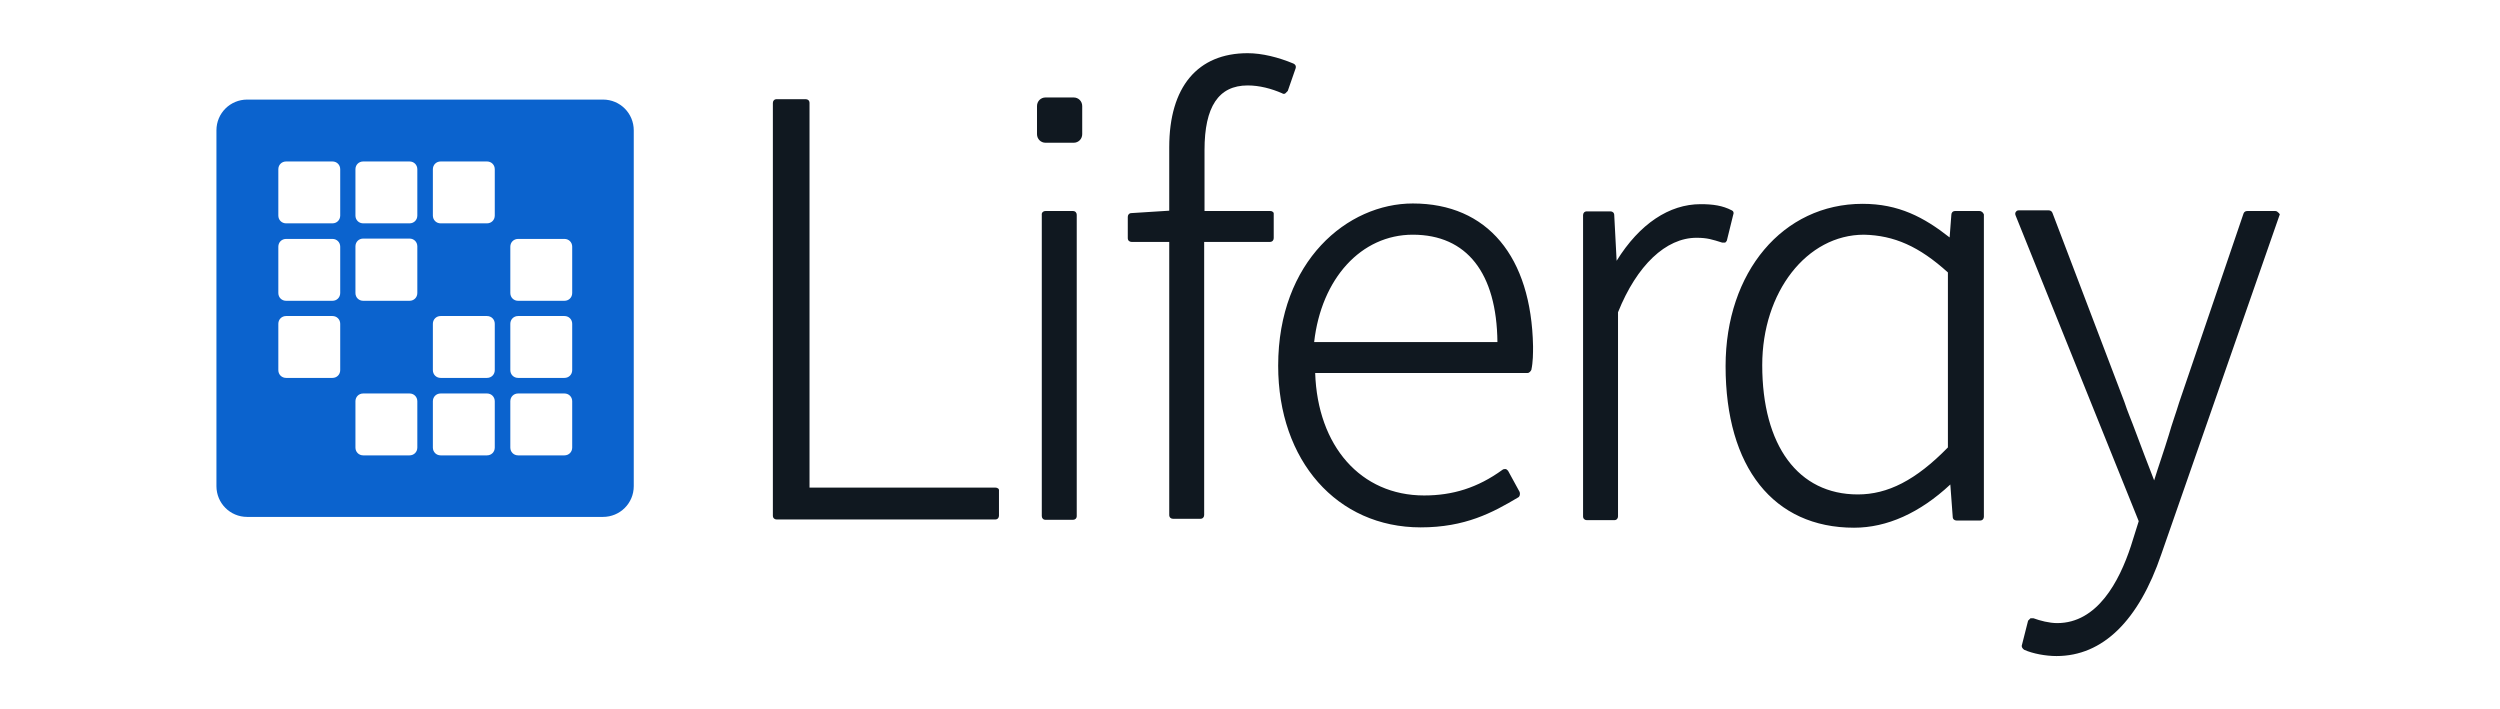 <svg width="141" height="40" viewBox="0 0 141 40" fill="none" xmlns="http://www.w3.org/2000/svg">
<path fill-rule="evenodd" clip-rule="evenodd" d="M13.943 5.616C12.989 5.616 12.207 6.379 12.207 7.352V27.418C12.207 28.372 12.97 29.154 13.943 29.154H34.008C34.962 29.154 35.744 28.391 35.744 27.418V7.352C35.744 6.398 34.981 5.616 34.008 5.616H13.943ZM15.698 9.545C15.698 9.297 15.889 9.107 16.137 9.107H18.75C18.997 9.107 19.188 9.297 19.188 9.545V12.159C19.188 12.406 18.997 12.597 18.75 12.597H16.137C15.889 12.597 15.698 12.406 15.698 12.159V9.545ZM20.485 9.107C20.237 9.107 20.047 9.297 20.047 9.545V12.159C20.047 12.406 20.237 12.597 20.485 12.597H23.098C23.346 12.597 23.537 12.406 23.537 12.159V9.545C23.537 9.297 23.346 9.107 23.098 9.107H20.485ZM24.414 9.545C24.414 9.297 24.605 9.107 24.853 9.107H27.466C27.714 9.107 27.905 9.297 27.905 9.545V12.159C27.905 12.406 27.714 12.597 27.466 12.597H24.853C24.605 12.597 24.414 12.406 24.414 12.159V9.545ZM16.137 13.475C15.889 13.475 15.698 13.665 15.698 13.913V16.527C15.698 16.775 15.889 16.965 16.137 16.965H18.75C18.997 16.965 19.188 16.775 19.188 16.527V13.913C19.188 13.665 18.997 13.475 18.75 13.475H16.137ZM20.047 13.894C20.047 13.646 20.237 13.456 20.485 13.456H23.098C23.346 13.456 23.537 13.646 23.537 13.894V16.527C23.537 16.775 23.346 16.965 23.098 16.965H20.485C20.237 16.965 20.047 16.775 20.047 16.527V13.894ZM29.221 13.475C28.973 13.475 28.782 13.665 28.782 13.913V16.527C28.782 16.775 28.973 16.965 29.221 16.965H31.834C32.082 16.965 32.272 16.775 32.272 16.527V13.913C32.272 13.665 32.082 13.475 31.834 13.475H29.221ZM15.698 18.262C15.698 18.015 15.889 17.824 16.137 17.824H18.75C18.997 17.824 19.188 18.015 19.188 18.262V20.876C19.188 21.124 18.997 21.314 18.75 21.314H16.137C15.889 21.314 15.698 21.124 15.698 20.876V18.262ZM24.853 17.824C24.605 17.824 24.414 18.015 24.414 18.262V20.876C24.414 21.124 24.605 21.314 24.853 21.314H27.466C27.714 21.314 27.905 21.124 27.905 20.876V18.262C27.905 18.015 27.714 17.824 27.466 17.824H24.853ZM28.782 18.262C28.782 18.015 28.973 17.824 29.221 17.824H31.834C32.082 17.824 32.272 18.015 32.272 18.262V20.876C32.272 21.124 32.082 21.314 31.834 21.314H29.221C28.973 21.314 28.782 21.124 28.782 20.876V18.262ZM20.485 22.192C20.237 22.192 20.047 22.383 20.047 22.631V25.244C20.047 25.492 20.237 25.683 20.485 25.683H23.098C23.346 25.683 23.537 25.492 23.537 25.244V22.631C23.537 22.383 23.346 22.192 23.098 22.192H20.485ZM24.414 22.631C24.414 22.383 24.605 22.192 24.853 22.192H27.466C27.714 22.192 27.905 22.383 27.905 22.631V25.244C27.905 25.492 27.714 25.683 27.466 25.683H24.853C24.605 25.683 24.414 25.492 24.414 25.244V22.631ZM29.221 22.192C28.973 22.192 28.782 22.383 28.782 22.631V25.244C28.782 25.492 28.973 25.683 29.221 25.683H31.834C32.082 25.683 32.272 25.492 32.272 25.244V22.631C32.272 22.383 32.082 22.192 31.834 22.192H29.221Z" fill="#0B63CE"/>
<path d="M56.129 27.499H45.657V5.806C45.657 5.671 45.561 5.594 45.445 5.594H43.802C43.667 5.594 43.59 5.69 43.59 5.806V29.086C43.59 29.221 43.686 29.299 43.802 29.299H56.129C56.265 29.299 56.342 29.202 56.342 29.086V27.673C56.361 27.576 56.265 27.499 56.129 27.499ZM71.645 11.902H67.935V8.458C67.935 6.019 68.727 4.819 70.369 4.819C71.026 4.819 71.703 4.994 72.321 5.265C72.359 5.303 72.456 5.303 72.495 5.265L72.63 5.129L73.074 3.852C73.113 3.755 73.074 3.639 72.939 3.581C72.108 3.233 71.181 3 70.369 3C67.548 3 65.945 4.897 65.945 8.303V11.883L63.819 12.018C63.684 12.018 63.607 12.115 63.607 12.231V13.431C63.607 13.566 63.703 13.644 63.819 13.644H65.945V29.047C65.945 29.183 66.041 29.26 66.157 29.26H67.703C67.838 29.26 67.915 29.163 67.915 29.047V13.644H71.625C71.76 13.644 71.838 13.547 71.838 13.431V12.057C71.857 11.999 71.78 11.902 71.645 11.902ZM79.682 11.476C76.011 11.476 72.089 14.708 72.089 20.629C72.089 25.99 75.412 29.744 80.127 29.744C82.638 29.744 84.184 28.912 85.614 28.06C85.71 28.021 85.749 27.886 85.71 27.751L85.054 26.551C85.015 26.512 84.957 26.454 84.918 26.454C84.88 26.454 84.783 26.454 84.745 26.493C83.334 27.518 81.924 27.944 80.32 27.944C76.745 27.944 74.311 25.158 74.176 21.036H86.155C86.251 21.036 86.329 20.939 86.368 20.862C86.464 20.416 86.464 19.933 86.464 19.526C86.368 14.476 83.894 11.476 79.682 11.476ZM74.118 19.294C74.523 15.714 76.765 13.237 79.682 13.237C82.735 13.237 84.416 15.405 84.455 19.294H74.118ZM97.671 11.863C97.149 11.592 96.608 11.515 95.912 11.515C94.154 11.515 92.473 12.618 91.178 14.708L91.043 12.134C91.043 11.999 90.947 11.921 90.831 11.921H89.498C89.362 11.921 89.285 12.018 89.285 12.134V29.125C89.285 29.26 89.382 29.337 89.498 29.337H91.043C91.178 29.337 91.256 29.241 91.256 29.125V17.611C92.319 14.96 93.961 13.411 95.68 13.411C96.299 13.411 96.569 13.508 97.129 13.682H97.303C97.342 13.644 97.4 13.586 97.4 13.547L97.748 12.134C97.806 11.999 97.767 11.902 97.671 11.863ZM111.64 11.902H110.268C110.133 11.902 110.056 11.999 110.056 12.115L109.959 13.392C108.51 12.25 107.08 11.496 105.051 11.496C100.549 11.496 97.323 15.347 97.323 20.649C97.323 26.357 100.028 29.763 104.568 29.763C106.423 29.763 108.278 28.931 109.998 27.325L110.133 29.144C110.133 29.279 110.229 29.357 110.345 29.357H111.679C111.814 29.357 111.891 29.26 111.891 29.144V12.095C111.852 11.999 111.775 11.902 111.64 11.902ZM109.862 15.366V25.235C108.046 27.093 106.462 27.886 104.781 27.886C101.419 27.886 99.39 25.138 99.39 20.591C99.39 16.469 101.902 13.237 105.129 13.237C106.829 13.276 108.239 13.895 109.862 15.366ZM128.508 11.999C128.469 11.96 128.411 11.902 128.334 11.902H126.749C126.653 11.902 126.575 11.941 126.537 12.037L122.904 22.7C122.73 23.28 122.499 23.9 122.325 24.519C122.054 25.409 121.745 26.28 121.494 27.093C121.146 26.203 120.779 25.235 120.431 24.306C120.219 23.726 119.987 23.203 119.813 22.661L115.755 11.999C115.717 11.902 115.62 11.863 115.543 11.863H113.862C113.765 11.863 113.727 11.902 113.688 11.96C113.649 11.999 113.649 12.095 113.688 12.173L120.624 29.395L120.18 30.808C119.523 32.801 118.286 35.143 116.026 35.143C115.581 35.143 115.06 35.007 114.693 34.872H114.519L114.384 35.007L114.036 36.381C113.997 36.478 114.074 36.594 114.171 36.652C114.654 36.865 115.369 37.001 115.987 37.001C118.596 37.001 120.624 35.007 121.9 31.253L128.565 12.134C128.604 12.134 128.565 12.037 128.508 11.999ZM60.554 8.051C60.825 8.051 61.037 7.838 61.037 7.567V5.981C61.037 5.71 60.825 5.497 60.554 5.497H58.97C58.699 5.497 58.487 5.71 58.487 5.981V7.567C58.487 7.838 58.699 8.051 58.97 8.051H60.554ZM58.97 11.902H60.515C60.651 11.902 60.728 11.999 60.728 12.115V29.105C60.728 29.241 60.631 29.318 60.515 29.318H58.97C58.834 29.318 58.757 29.221 58.757 29.105V12.115C58.738 11.999 58.834 11.902 58.97 11.902Z" fill="#101820"/>
</svg>
